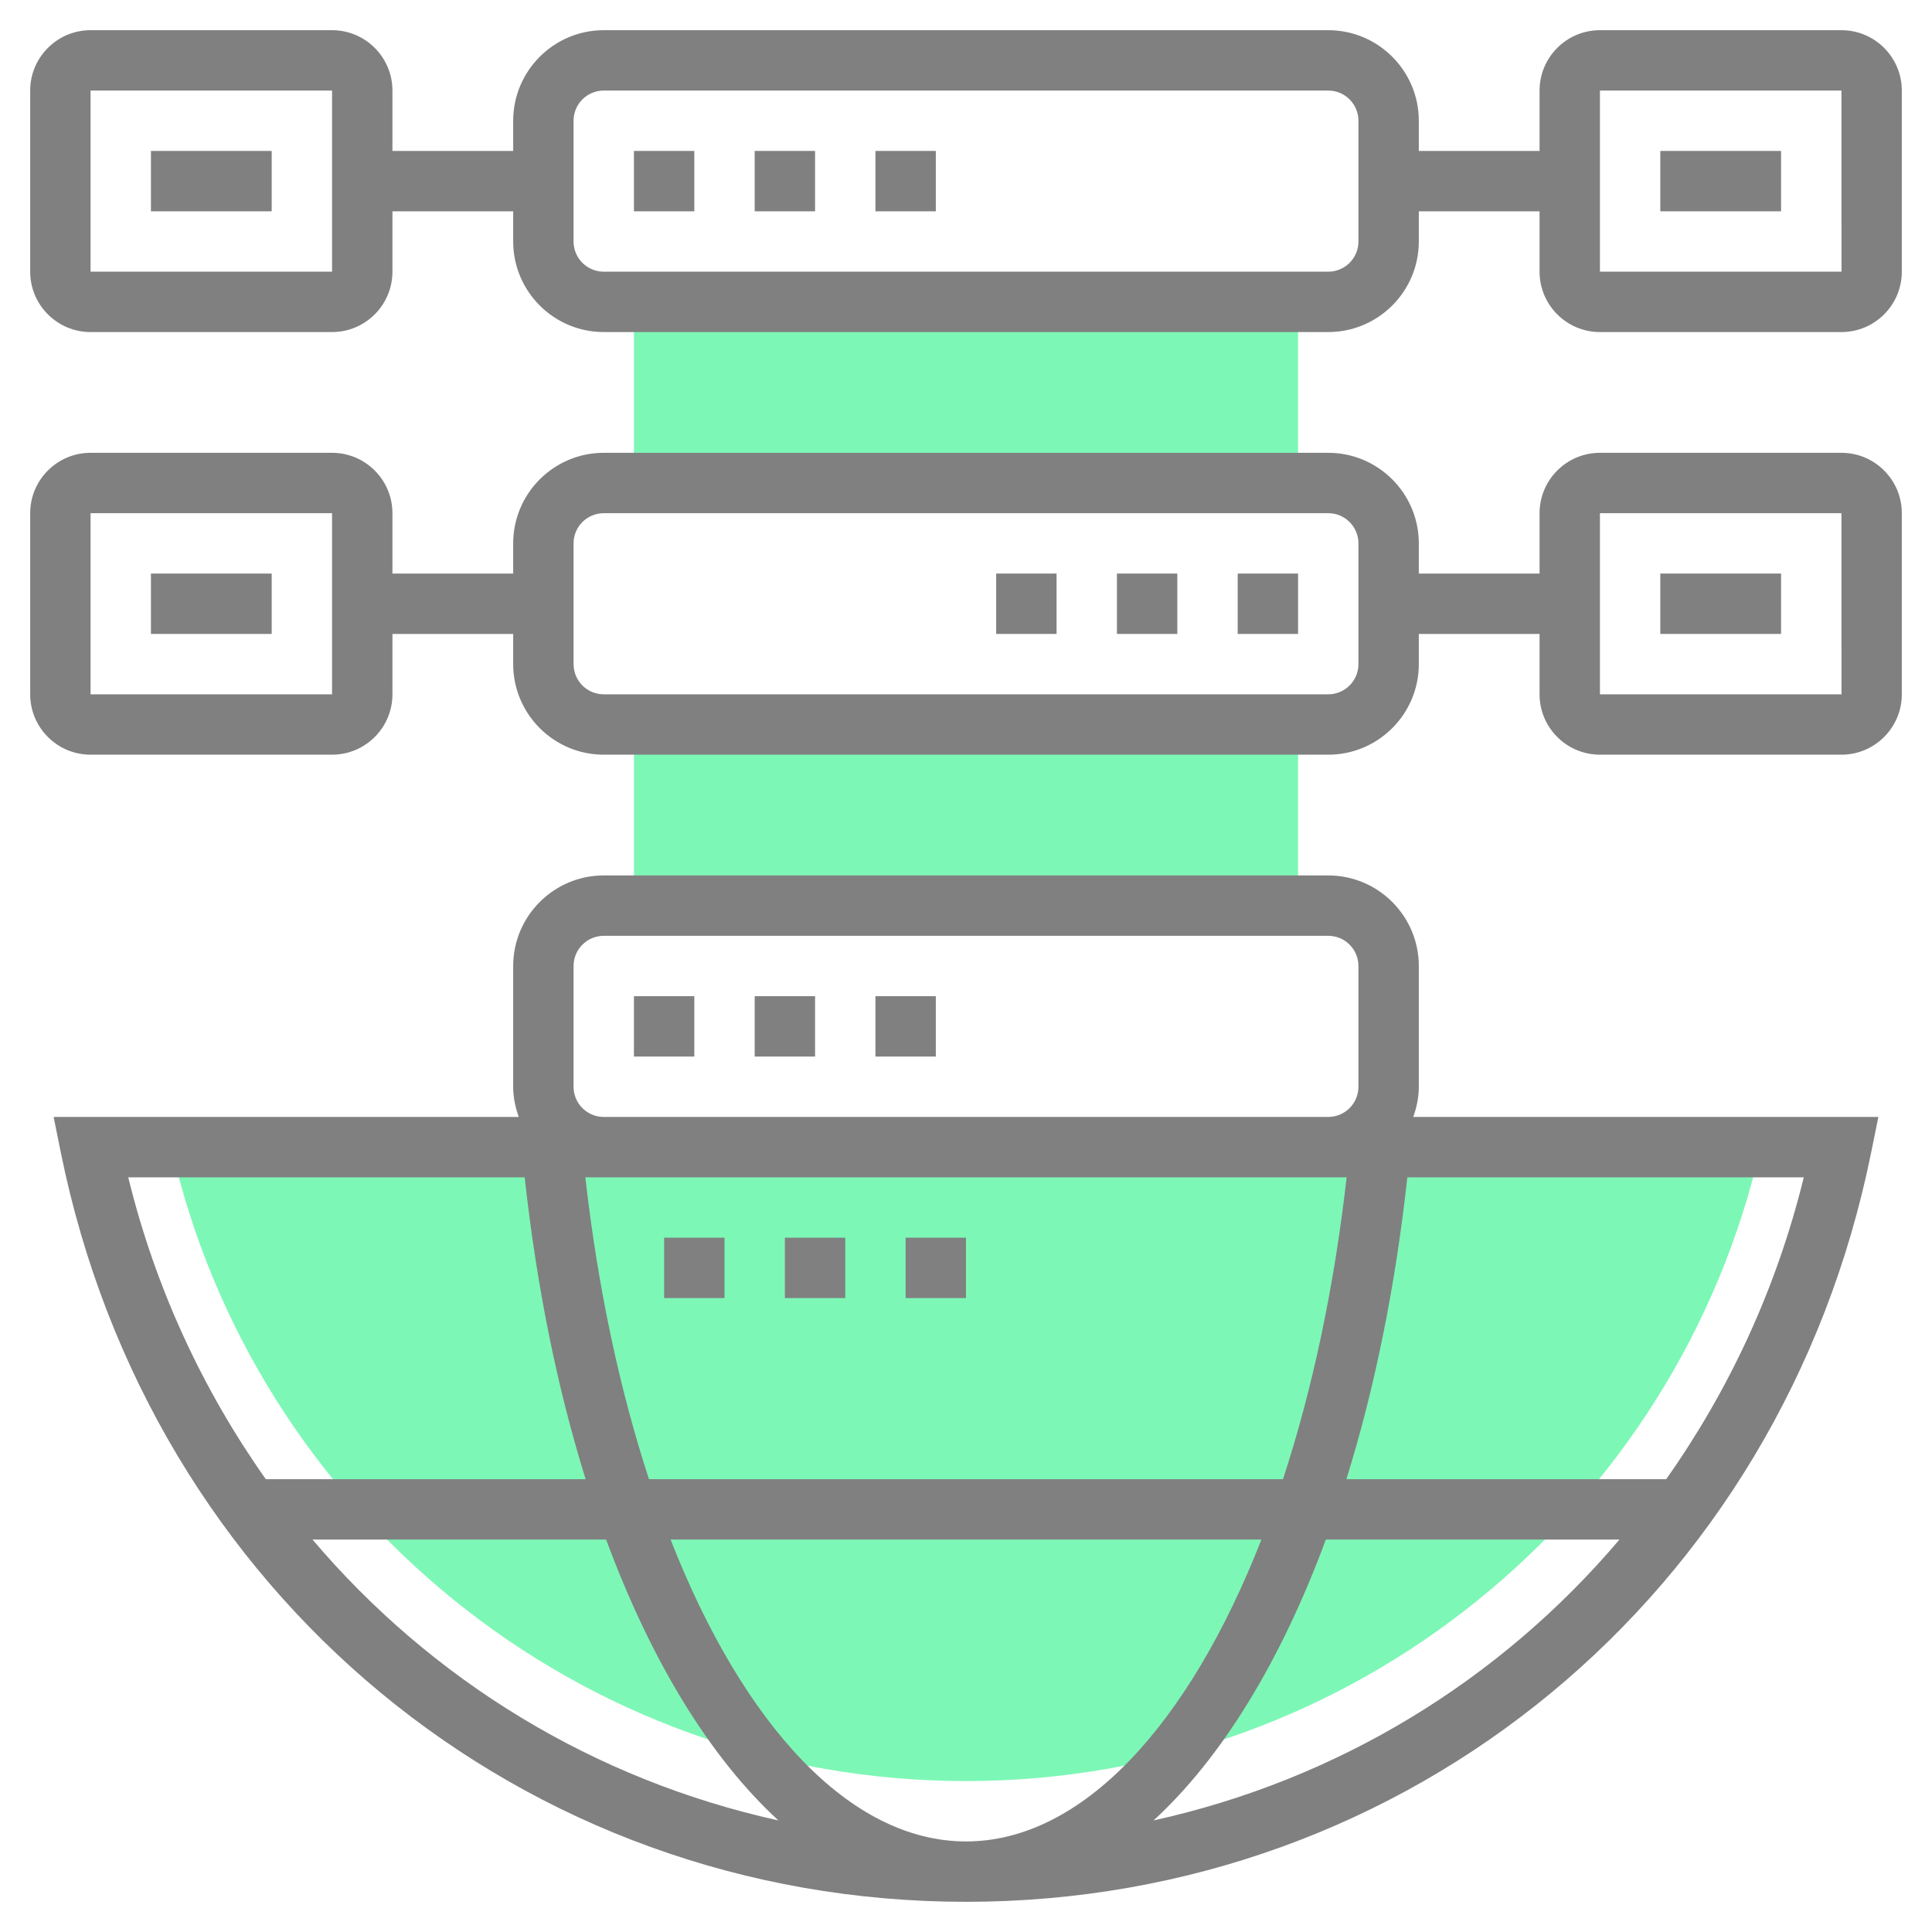 <?xml version="1.0"?>
<svg xmlns="http://www.w3.org/2000/svg" xmlns:xlink="http://www.w3.org/1999/xlink" xmlns:svgjs="http://svgjs.com/svgjs" version="1.1" width="512" height="512" x="0" y="0" viewBox="0 0 64 64" style="enable-background:new 0 0 512 512" xml:space="preserve" class=""><g><g xmlns="http://www.w3.org/2000/svg"><g><path d="m21 10h22v6h-22z" fill="#7df7b6" data-original="#f0bc5e" style="" class=""/></g><g><path d="m5.677 38c2.73 12.022 13.475 21 26.323 21s23.593-8.978 26.323-21z" fill="#7df7b6" data-original="#f0bc5e" style="" class=""/></g><g><path d="m21 24h22v6h-22z" fill="#7df7b6" data-original="#f0bc5e" style="" class=""/></g><g><path d="m47 36v-4c0-1.654-1.346-3-3-3h-24c-1.654 0-3 1.346-3 3v4c0 .352.072.686.184 1h-15.408l.243 1.199c2.964 14.603 15.294 24.801 29.981 24.801s27.017-10.198 29.98-24.801l.244-1.199h-15.408c.112-.314.184-.648.184-1zm-15 25c-3.834 0-7.371-3.834-9.786-10h19.572c-2.415 6.166-5.952 10-9.786 10zm-10.502-12c-.965-2.948-1.692-6.324-2.108-10h.61 24 .609c-.416 3.676-1.143 7.052-2.108 10zm-2.498-13v-4c0-.552.448-1 1-1h24c.552 0 1 .448 1 1v4c0 .552-.448 1-1 1h-24c-.552 0-1-.448-1-1zm-1.619 3c.399 3.654 1.09 7.018 2.019 10h-10.595c-2.073-2.936-3.651-6.297-4.557-10zm-7.029 12h9.727c1.492 4.035 3.448 7.229 5.706 9.304-6.101-1.345-11.473-4.633-15.433-9.304zm27.862 9.304c2.258-2.075 4.214-5.269 5.706-9.304h9.727c-3.959 4.671-9.331 7.959-15.433 9.304zm16.981-11.304h-10.594c.929-2.982 1.619-6.346 2.019-10h13.133c-.908 3.703-2.485 7.064-4.558 10z" fill="#808080" data-original="#000000" style="" class=""/><path d="m61 15h-8c-1.103 0-2 .897-2 2v2h-4v-1c0-1.654-1.346-3-3-3h-24c-1.654 0-3 1.346-3 3v1h-4v-2c0-1.103-.897-2-2-2h-8c-1.103 0-2 .897-2 2v6c0 1.103.897 2 2 2h8c1.103 0 2-.897 2-2v-2h4v1c0 1.654 1.346 3 3 3h24c1.654 0 3-1.346 3-3v-1h4v2c0 1.103.897 2 2 2h8c1.103 0 2-.897 2-2v-6c0-1.103-.897-2-2-2zm-50 8h-8v-6h8zm34-1c0 .552-.448 1-1 1h-24c-.552 0-1-.448-1-1v-4c0-.552.448-1 1-1h24c.552 0 1 .448 1 1zm8 1v-6h8l.002 6z" fill="#808080" data-original="#000000" style="" class=""/><path d="m61 1h-8c-1.103 0-2 .897-2 2v2h-4v-1c0-1.654-1.346-3-3-3h-24c-1.654 0-3 1.346-3 3v1h-4v-2c0-1.103-.897-2-2-2h-8c-1.103 0-2 .897-2 2v6c0 1.103.897 2 2 2h8c1.103 0 2-.897 2-2v-2h4v1c0 1.654 1.346 3 3 3h24c1.654 0 3-1.346 3-3v-1h4v2c0 1.103.897 2 2 2h8c1.103 0 2-.897 2-2v-6c0-1.103-.897-2-2-2zm-50 8h-8v-6h8zm34-1c0 .552-.448 1-1 1h-24c-.552 0-1-.448-1-1v-4c0-.552.448-1 1-1h24c.552 0 1 .448 1 1zm8 1v-6h8l.002 6z" fill="#808080" data-original="#000000" style="" class=""/><path d="m21 5h2v2h-2z" fill="#808080" data-original="#000000" style="" class=""/><path d="m29 5h2v2h-2z" fill="#808080" data-original="#000000" style="" class=""/><path d="m25 5h2v2h-2z" fill="#808080" data-original="#000000" style="" class=""/><path d="m37 19h2v2h-2z" fill="#808080" data-original="#000000" style="" class=""/><path d="m33 19h2v2h-2z" fill="#808080" data-original="#000000" style="" class=""/><path d="m41 19h2v2h-2z" fill="#808080" data-original="#000000" style="" class=""/><path d="m29 33h2v2h-2z" fill="#808080" data-original="#000000" style="" class=""/><path d="m21 33h2v2h-2z" fill="#808080" data-original="#000000" style="" class=""/><path d="m25 33h2v2h-2z" fill="#808080" data-original="#000000" style="" class=""/><path d="m55 5h4v2h-4z" fill="#808080" data-original="#000000" style="" class=""/><path d="m55 19h4v2h-4z" fill="#808080" data-original="#000000" style="" class=""/><path d="m5 5h4v2h-4z" fill="#808080" data-original="#000000" style="" class=""/><path d="m5 19h4v2h-4z" fill="#808080" data-original="#000000" style="" class=""/><path d="m26 41h2v2h-2z" fill="#808080" data-original="#000000" style="" class=""/><path d="m30 41h2v2h-2z" fill="#808080" data-original="#000000" style="" class=""/><path d="m22 41h2v2h-2z" fill="#808080" data-original="#000000" style="" class=""/></g></g></g></svg>
